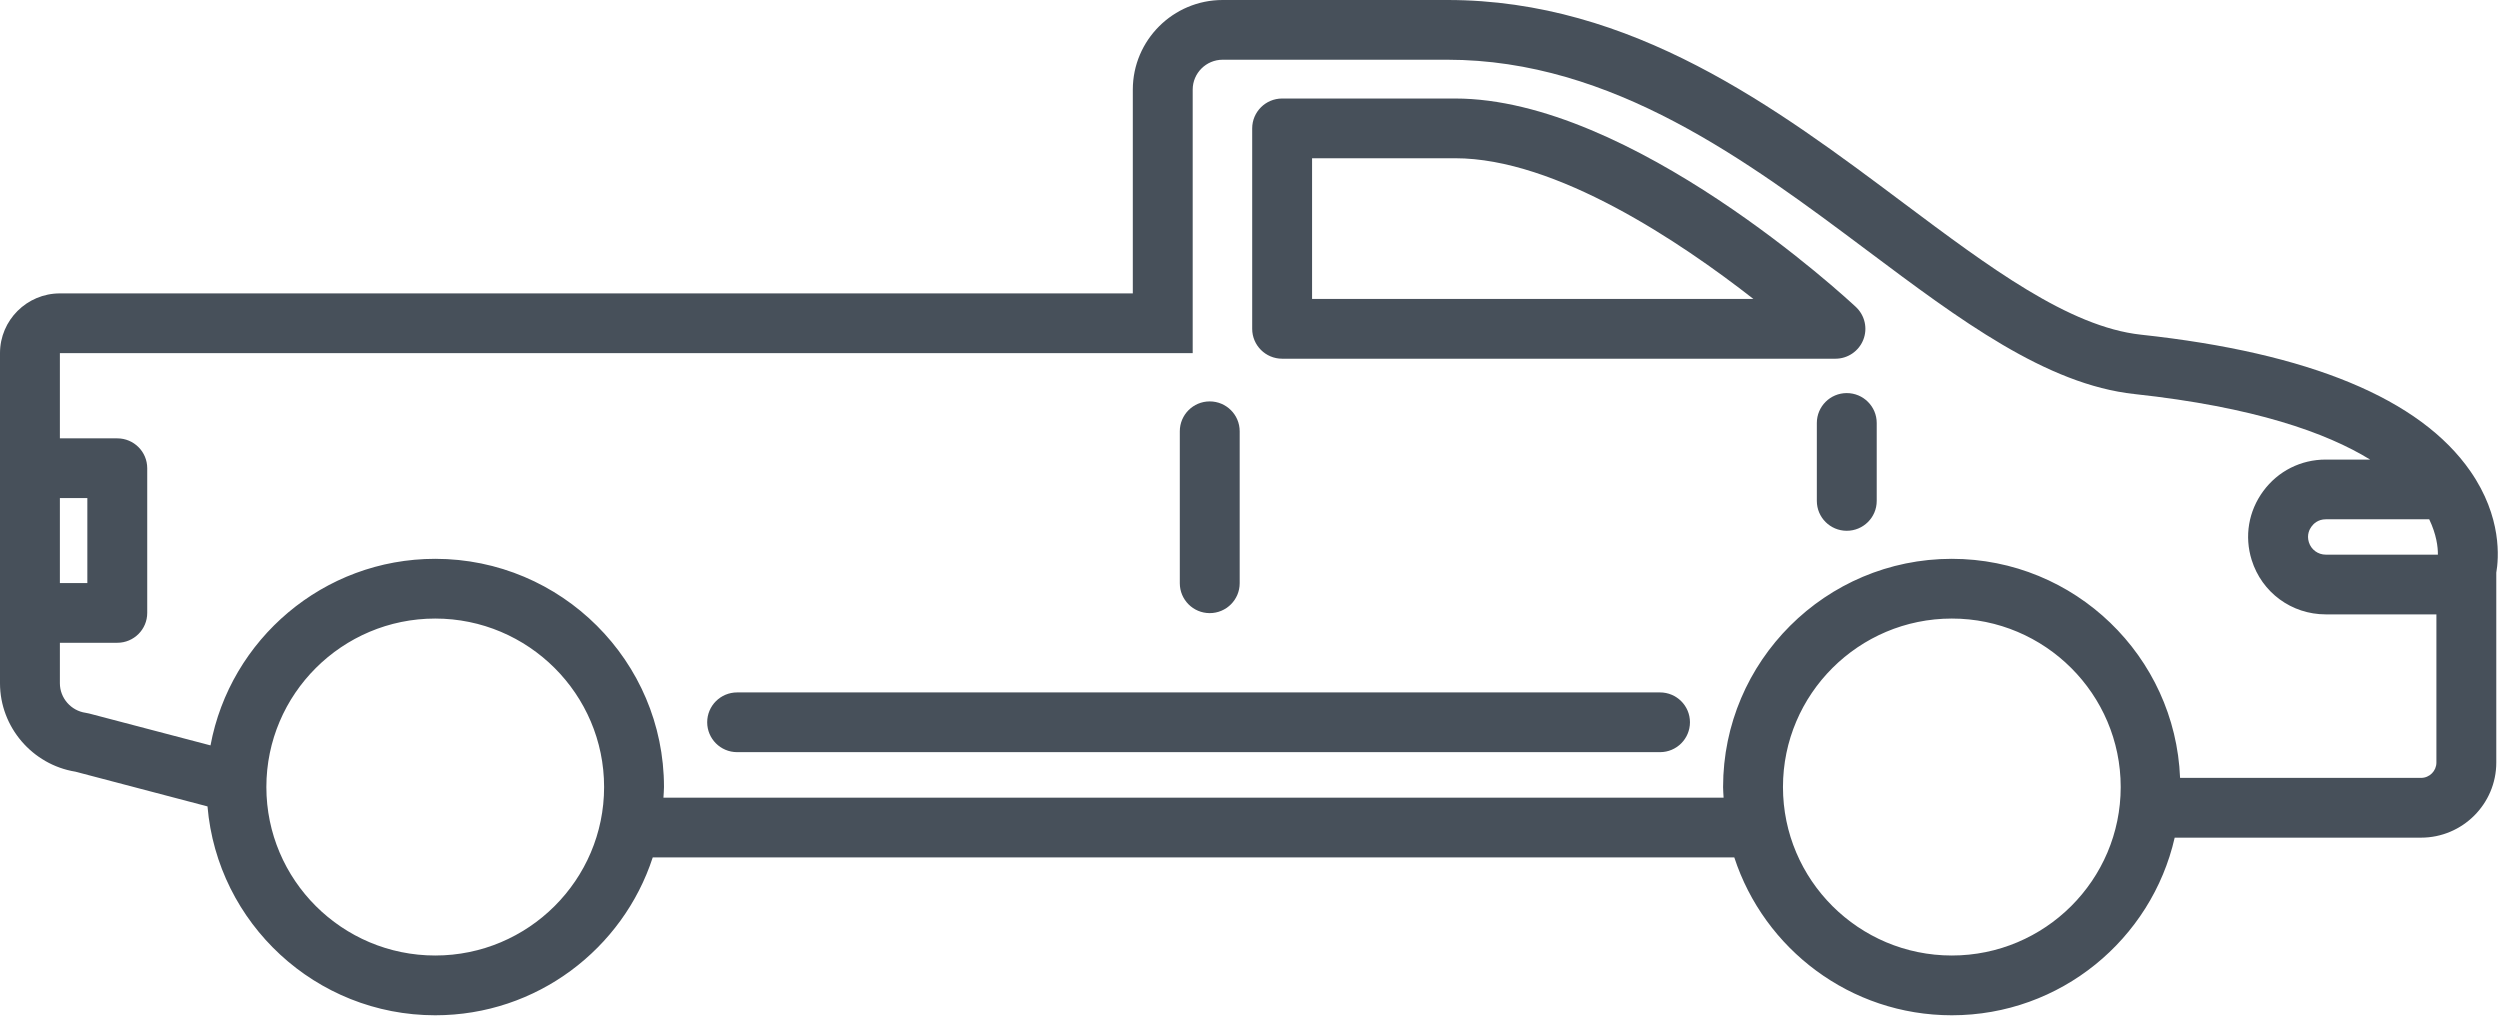 <svg width="64" height="26" viewBox="0 0 64 26" fill="none" xmlns="http://www.w3.org/2000/svg">
<path fill-rule="evenodd" clip-rule="evenodd" d="M33.589 7.653V4.051H37.252C39.837 4.051 43.02 6.194 44.887 7.653H33.589ZM47.7 8.699C47.816 8.408 47.741 8.075 47.512 7.86C47.279 7.642 41.757 2.522 37.252 2.522H32.823C32.4 2.522 32.056 2.865 32.056 3.287V8.418C32.056 8.84 32.4 9.183 32.823 9.183H46.987C47.302 9.183 47.584 8.991 47.7 8.699Z" fill="#47505A"/>
<path fill-rule="evenodd" clip-rule="evenodd" d="M47.277 10.063C46.854 10.063 46.511 10.406 46.511 10.828V12.824C46.511 13.246 46.854 13.588 47.277 13.588C47.7 13.588 48.044 13.246 48.044 12.824V10.828C48.044 10.406 47.7 10.063 47.277 10.063Z" fill="#47505A"/>
<path fill-rule="evenodd" clip-rule="evenodd" d="M30.969 15.696C31.392 15.696 31.736 15.353 31.736 14.931V11.041C31.736 10.618 31.392 10.276 30.969 10.276C30.546 10.276 30.203 10.618 30.203 11.041V14.931C30.203 15.353 30.546 15.696 30.969 15.696Z" fill="#47505A"/>
<path fill-rule="evenodd" clip-rule="evenodd" d="M61.978 19.914H55.81C55.686 16.802 53.116 14.306 49.966 14.306C46.737 14.306 44.111 16.927 44.111 20.148C44.111 20.24 44.12 20.329 44.124 20.42H16.984C16.988 20.329 16.998 20.24 16.998 20.148C16.998 16.927 14.371 14.306 11.142 14.306C8.279 14.306 5.893 16.369 5.389 19.082L2.282 18.266L2.193 18.248C1.817 18.195 1.533 17.87 1.533 17.491V16.455H3.003C3.426 16.455 3.769 16.113 3.769 15.691V11.986C3.769 11.564 3.426 11.222 3.003 11.222H1.533V9.04H30.533V2.294C30.533 1.872 30.878 1.529 31.3 1.529H37.053C41.278 1.529 44.75 4.129 47.813 6.422C50.163 8.182 52.382 9.844 54.645 10.088C57.702 10.419 59.552 11.075 60.675 11.765H59.539C58.901 11.765 58.318 12.059 57.94 12.572C57.562 13.085 57.453 13.728 57.643 14.336C57.903 15.168 58.665 15.728 59.539 15.728H62.372V19.521C62.372 19.738 62.195 19.914 61.978 19.914ZM49.967 24.461C47.583 24.461 45.644 22.527 45.644 20.148C45.644 17.77 47.583 15.835 49.967 15.835C52.35 15.835 54.29 17.77 54.29 20.148C54.29 22.527 52.35 24.461 49.967 24.461ZM11.142 24.461C8.758 24.461 6.819 22.527 6.819 20.148C6.819 17.77 8.758 15.835 11.142 15.835C13.525 15.835 15.465 17.77 15.465 20.148C15.465 22.527 13.525 24.461 11.142 24.461ZM1.533 14.926H2.236V12.751H1.533V14.926ZM62.41 14.199H59.54C59.34 14.199 59.166 14.071 59.107 13.881C59.048 13.691 59.124 13.547 59.175 13.479C59.225 13.41 59.34 13.294 59.54 13.294H62.188C62.374 13.682 62.412 14.005 62.41 14.199ZM63.241 12.062C61.956 10.209 59.12 9.033 54.81 8.568C52.966 8.369 50.91 6.829 48.732 5.199C45.478 2.762 41.789 0 37.053 0H31.3C30.032 0 29 1.029 29 2.294V7.511H1.533C0.688 7.511 0 8.197 0 9.04V11.986V15.691V17.491C0 18.611 0.827 19.576 1.931 19.755L5.312 20.644C5.565 23.634 8.081 25.991 11.142 25.991C13.741 25.991 15.947 24.292 16.71 21.95H44.398C45.162 24.292 47.368 25.991 49.966 25.991C52.749 25.991 55.08 24.043 55.672 21.444H61.978C63.04 21.444 63.905 20.581 63.905 19.521V14.66C63.967 14.303 64.059 13.241 63.241 12.062Z" fill="#47505A"/>
<path fill-rule="evenodd" clip-rule="evenodd" d="M42.497 17.726H18.87C18.447 17.726 18.104 18.068 18.104 18.49C18.104 18.912 18.447 19.255 18.87 19.255H42.497C42.92 19.255 43.263 18.912 43.263 18.49C43.263 18.068 42.92 17.726 42.497 17.726Z" fill="#47505A"/>
</svg>
